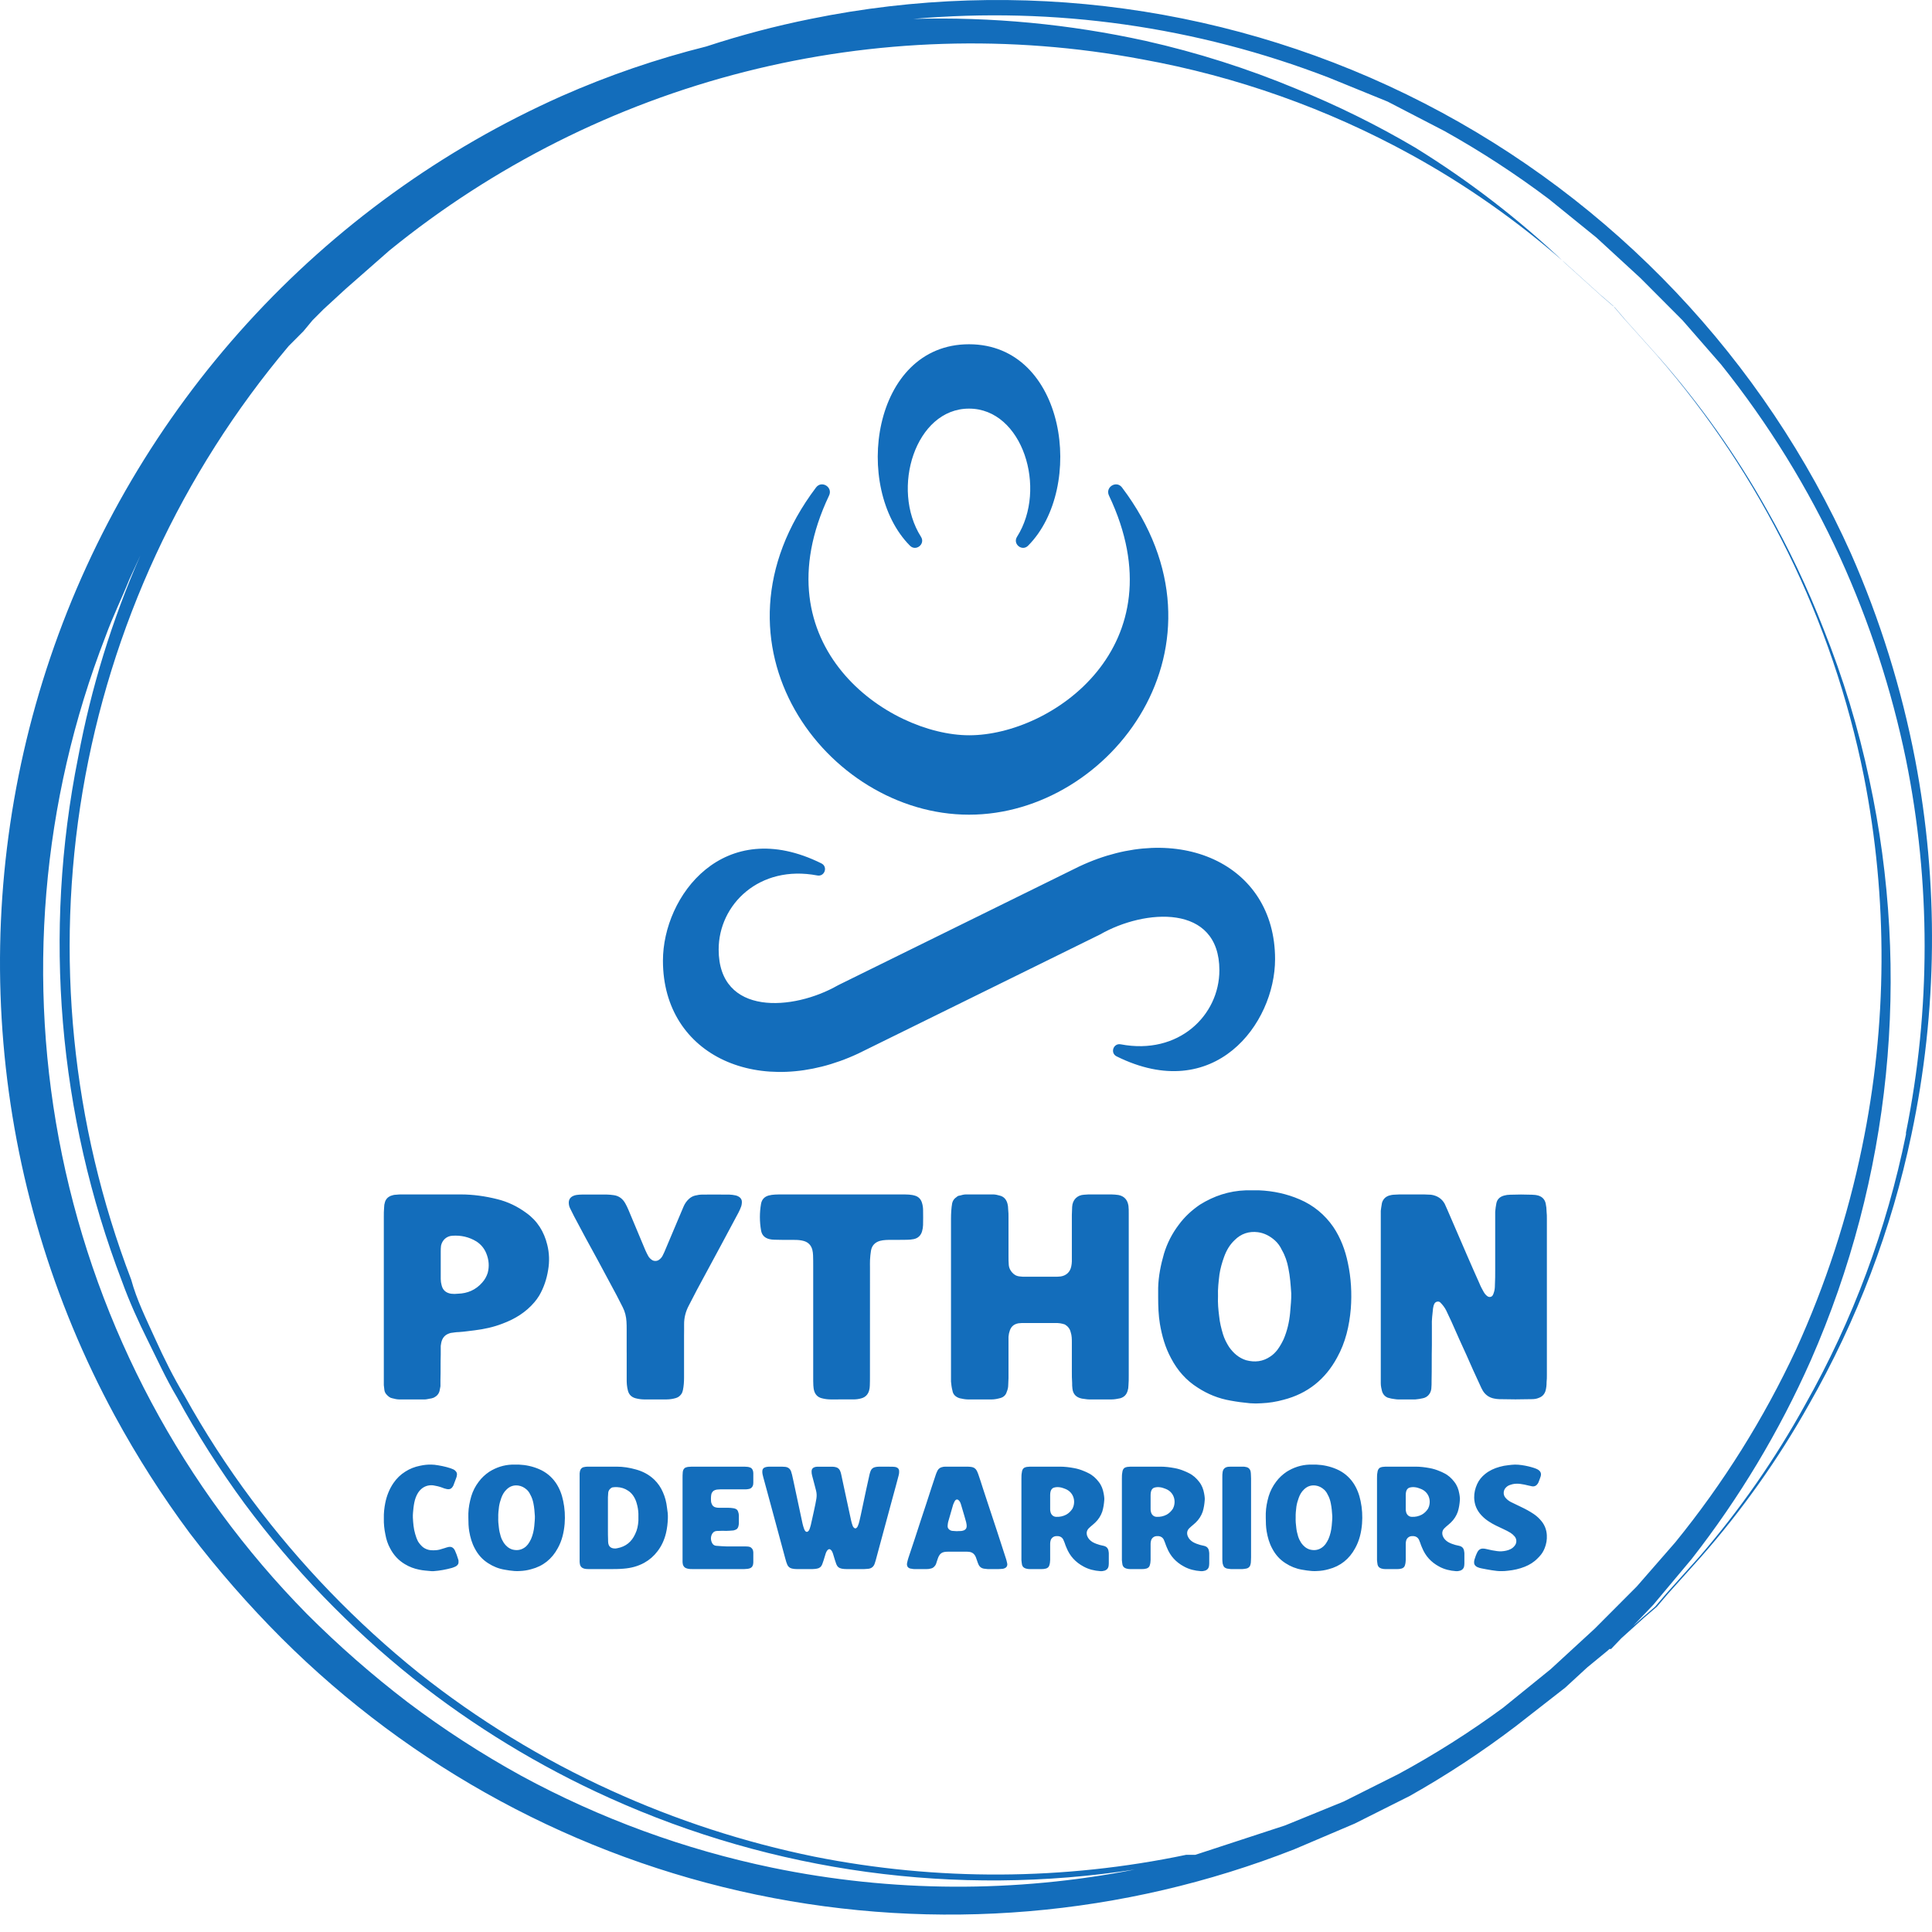<svg width="80" height="80" viewBox="0 0 80 80" fill="none" xmlns="http://www.w3.org/2000/svg">
<g clip-path="url(#clip0_8_17)">
<path d="M79.302 31.45C78.739 28.518 77.849 25.659 76.647 22.927C73.037 14.879 66.806 8.302 58.977 4.277C51.149 0.253 42.188 -0.979 33.569 0.783C32.107 1.077 30.663 1.458 29.246 1.924C27.195 2.437 25.19 3.124 23.255 3.979C18.317 6.178 13.886 9.38 10.242 13.382C6.598 17.384 3.82 22.1 2.081 27.233C0.343 32.366 -0.318 37.804 0.142 43.205C0.601 48.606 2.17 53.854 4.75 58.617C5.67 60.312 6.709 61.94 7.859 63.487C9.026 65.016 10.293 66.465 11.651 67.825C17.043 73.208 23.878 76.901 31.325 78.455C38.772 80.009 46.508 79.356 53.592 76.576L56.094 75.511L58.37 74.369C59.9 73.507 61.369 72.541 62.768 71.477L64.816 69.879L65.726 69.042L66.56 68.357L68.077 66.988L68.608 66.531L69.063 65.998L70.428 64.477C72.137 62.535 73.636 60.417 74.903 58.16C76.893 54.678 78.327 50.903 79.15 46.974C80.23 41.861 80.281 36.583 79.302 31.45ZM66.029 67.444L65.119 68.281L64.209 69.118L62.237 70.716C60.86 71.727 59.416 72.642 57.914 73.456L55.639 74.597L53.212 75.587L49.496 76.804H49.117C44.042 77.867 38.806 77.892 33.721 76.88C30.821 76.288 27.997 75.369 25.303 74.141C22.46 72.849 19.786 71.213 17.339 69.271C14.748 67.187 12.429 64.784 10.438 62.117C9.406 60.737 8.468 59.288 7.632 57.78C7.176 57.019 6.797 56.258 6.418 55.421C6.039 54.584 5.66 53.823 5.432 52.986C2.969 46.547 2.275 39.562 3.422 32.762C4.57 25.961 7.516 19.595 11.954 14.328L12.561 13.719L12.94 13.263L13.396 12.806L14.306 11.969L16.126 10.371C20.439 6.864 25.461 4.339 30.843 2.973C36.226 1.606 41.84 1.43 47.297 2.457C51.201 3.164 54.966 4.5 58.445 6.414C60.696 7.653 62.806 9.133 64.74 10.828L66.257 12.197L66.788 12.654L67.243 13.187L68.608 14.709C72.929 19.669 75.883 25.676 77.178 32.135C78.179 37.212 78.153 42.44 77.102 47.507C76.508 50.391 75.592 53.199 74.372 55.877C73.039 58.738 71.358 61.422 69.367 63.868L67.774 65.694L66.029 67.444ZM31.977 77.337C28.347 76.584 24.846 75.302 21.586 73.532C19.949 72.631 18.378 71.614 16.884 70.488C15.415 69.364 14.021 68.144 12.713 66.835C7.573 61.617 4.05 55.017 2.57 47.833C1.089 40.648 1.715 33.187 4.37 26.352C4.674 25.514 5.053 24.753 5.356 23.992L5.811 23.003C4.635 25.685 3.769 28.494 3.233 31.374C1.778 38.63 2.409 46.152 5.053 53.062C5.356 53.899 5.736 54.736 6.115 55.497C6.494 56.258 6.873 57.095 7.328 57.856C8.163 59.389 9.1 60.864 10.134 62.27C12.141 64.97 14.486 67.4 17.112 69.499C19.604 71.477 22.329 73.138 25.227 74.445C32.044 77.524 39.604 78.555 46.993 77.413C42.032 78.386 36.928 78.36 31.977 77.337ZM78.922 46.974C78.125 50.899 76.718 54.674 74.751 58.16C73.509 60.414 72.035 62.531 70.352 64.477L68.987 65.998L68.532 66.531L68.001 66.988L66.56 68.281H66.712L68.456 66.455L70.049 64.553C72.023 62.027 73.678 59.266 74.979 56.334C78.298 48.776 79.147 40.359 77.406 32.287C76.954 30.156 76.32 28.068 75.51 26.047C74.847 24.343 74.061 22.69 73.159 21.101C71.891 18.844 70.391 16.727 68.684 14.785L67.319 13.263L66.864 12.73L66.333 12.273L64.816 10.904C62.914 9.094 60.83 7.487 58.597 6.11C57.016 5.178 55.368 4.364 53.667 3.674C51.655 2.836 49.574 2.174 47.448 1.696C44.287 0.998 41.052 0.691 37.816 0.783C43.665 0.268 49.554 1.101 55.032 3.218L57.459 4.207L59.81 5.425C61.313 6.264 62.758 7.205 64.133 8.24L66.105 9.838L67.015 10.675L67.925 11.512L69.67 13.263L71.263 15.089C73.226 17.54 74.882 20.223 76.192 23.079C77.412 25.758 78.328 28.566 78.922 31.45C79.952 36.547 79.952 41.8 78.922 46.898V46.974Z" fill="#136DBB"/>
<path d="M40.135 30.446C43.562 30.446 48.875 26.738 45.92 20.519C45.754 20.171 46.228 19.878 46.46 20.185C51.354 26.672 46.012 33.734 40.135 33.734H40.115C34.238 33.734 28.896 26.672 33.79 20.185C34.022 19.878 34.496 20.171 34.33 20.519C31.375 26.738 36.783 30.446 40.135 30.446Z" fill="#136DBB"/>
<path d="M44.705 35.871C48.752 33.973 52.798 35.738 52.798 39.715C52.798 42.396 50.283 45.749 46.237 43.742C45.958 43.604 46.101 43.184 46.408 43.243C48.806 43.7 50.492 42.043 50.492 40.176C50.492 37.404 47.394 37.636 45.552 38.694L35.544 43.622C31.498 45.52 27.451 43.755 27.451 39.779C27.451 37.097 29.966 33.744 34.012 35.751C34.292 35.889 34.148 36.309 33.842 36.251C31.444 35.794 29.758 37.45 29.758 39.317C29.758 42.09 32.856 41.857 34.697 40.799L44.706 35.87L44.705 35.871Z" fill="#136DBB"/>
<path d="M40.125 14.255C36.101 14.255 35.298 20.199 37.679 22.596C37.928 22.846 38.326 22.526 38.136 22.228C36.872 20.235 37.909 16.917 40.125 16.92C42.341 16.917 43.377 20.235 42.113 22.227C41.924 22.526 42.322 22.846 42.571 22.596C44.952 20.199 44.148 14.255 40.125 14.255Z" fill="#136DBB"/>
<path d="M16.533 57.948C16.437 57.948 16.34 57.924 16.243 57.899C16.159 57.887 16.086 57.827 16.026 57.766C15.965 57.705 15.929 57.645 15.917 57.56C15.905 57.487 15.905 57.426 15.893 57.354V56.978V53.691V50.38C15.893 50.259 15.893 50.126 15.905 50.005C15.905 49.92 15.917 49.847 15.941 49.774C15.977 49.653 16.062 49.568 16.171 49.52C16.243 49.495 16.316 49.471 16.4 49.471C16.485 49.459 16.57 49.459 16.654 49.459H19.084C19.591 49.459 20.099 49.532 20.582 49.653C21.029 49.762 21.428 49.956 21.791 50.223C22.25 50.55 22.528 50.999 22.661 51.545C22.746 51.884 22.758 52.236 22.697 52.588C22.637 52.964 22.516 53.327 22.323 53.655C22.262 53.752 22.202 53.837 22.129 53.922C21.779 54.334 21.332 54.613 20.812 54.807C20.437 54.953 20.05 55.037 19.652 55.086C19.434 55.11 19.204 55.147 18.987 55.159C18.878 55.159 18.769 55.183 18.661 55.195C18.624 55.207 18.576 55.219 18.528 55.244C18.431 55.292 18.358 55.365 18.31 55.474C18.274 55.559 18.262 55.644 18.25 55.729V56.08C18.238 56.432 18.25 56.784 18.238 57.135V57.402C18.225 57.463 18.213 57.536 18.201 57.596C18.165 57.73 18.08 57.815 17.959 57.875C17.911 57.887 17.863 57.912 17.814 57.912C17.742 57.924 17.657 57.948 17.585 57.948H16.533ZM18.673 53.57C18.769 53.582 18.866 53.582 18.963 53.57C19.362 53.558 19.7 53.412 19.966 53.109C20.075 52.988 20.147 52.855 20.195 52.709C20.268 52.43 20.244 52.163 20.135 51.896C20.05 51.69 19.918 51.533 19.736 51.411C19.422 51.217 19.084 51.145 18.733 51.169C18.491 51.181 18.31 51.351 18.262 51.581C18.25 51.666 18.25 51.739 18.25 51.824V52.369V52.964C18.25 53.048 18.262 53.133 18.286 53.218C18.334 53.425 18.467 53.534 18.673 53.57ZM27.603 57.947C27.291 57.948 26.98 57.948 26.669 57.947C26.552 57.946 26.436 57.929 26.322 57.9C26.158 57.857 26.047 57.755 26.003 57.591C25.98 57.507 25.965 57.419 25.957 57.332C25.948 57.245 25.95 57.157 25.95 57.069C25.95 56.717 25.95 56.366 25.95 56.014H25.949C25.949 55.692 25.95 55.37 25.949 55.048C25.949 54.94 25.948 54.833 25.941 54.725C25.929 54.519 25.882 54.32 25.788 54.134C25.704 53.969 25.622 53.803 25.535 53.639C25.278 53.157 25.019 52.676 24.76 52.195C24.602 51.904 24.442 51.613 24.283 51.322C24.25 51.262 24.218 51.202 24.186 51.142C24.048 50.884 23.909 50.626 23.773 50.367C23.714 50.255 23.657 50.141 23.603 50.027C23.569 49.956 23.552 49.88 23.552 49.8C23.552 49.669 23.615 49.577 23.731 49.523C23.774 49.503 23.822 49.487 23.87 49.481C23.947 49.47 24.025 49.465 24.102 49.464C24.443 49.462 24.784 49.461 25.124 49.464C25.221 49.465 25.318 49.475 25.415 49.489C25.634 49.519 25.789 49.643 25.894 49.833C25.942 49.918 25.984 50.006 26.022 50.096C26.181 50.474 26.338 50.852 26.497 51.23C26.572 51.41 26.646 51.591 26.723 51.77C26.758 51.85 26.798 51.929 26.84 52.006C26.878 52.075 26.933 52.13 26.999 52.174C27.077 52.226 27.198 52.226 27.276 52.174C27.342 52.13 27.395 52.074 27.433 52.004C27.46 51.953 27.486 51.9 27.509 51.846C27.699 51.397 27.888 50.947 28.078 50.498C28.154 50.318 28.23 50.138 28.306 49.959C28.357 49.84 28.428 49.737 28.523 49.649C28.595 49.581 28.678 49.533 28.774 49.508C28.879 49.481 28.984 49.465 29.092 49.465C29.462 49.464 29.831 49.462 30.201 49.466C30.288 49.467 30.375 49.482 30.461 49.499C30.508 49.508 30.554 49.529 30.595 49.554C30.674 49.603 30.722 49.676 30.72 49.772C30.718 49.83 30.713 49.89 30.695 49.944C30.663 50.036 30.623 50.126 30.578 50.212C30.35 50.643 30.119 51.073 29.888 51.502C29.546 52.138 29.202 52.772 28.86 53.408C28.745 53.623 28.637 53.842 28.523 54.058C28.392 54.304 28.324 54.565 28.327 54.845C28.33 55.001 28.325 55.157 28.325 55.313C28.324 55.889 28.324 56.465 28.325 57.042C28.325 57.218 28.314 57.393 28.277 57.566C28.264 57.623 28.245 57.678 28.211 57.727C28.152 57.81 28.075 57.866 27.977 57.893C27.855 57.928 27.73 57.946 27.603 57.947ZM34.392 57.947C34.265 57.946 34.139 57.929 34.016 57.895C33.863 57.853 33.763 57.751 33.716 57.602C33.693 57.529 33.684 57.45 33.679 57.372C33.672 57.245 33.673 57.118 33.673 56.991C33.673 55.467 33.673 53.943 33.673 52.419C33.673 52.272 33.673 52.125 33.667 51.979C33.663 51.901 33.656 51.822 33.636 51.748C33.587 51.565 33.471 51.441 33.286 51.387C33.173 51.355 33.057 51.343 32.94 51.342C32.755 51.341 32.57 51.341 32.385 51.34C32.278 51.339 32.171 51.339 32.064 51.334C31.996 51.331 31.927 51.326 31.861 51.31C31.674 51.265 31.549 51.151 31.515 50.956C31.45 50.587 31.449 50.217 31.513 49.848C31.545 49.666 31.656 49.551 31.83 49.503C31.914 49.48 32.002 49.47 32.089 49.465C32.206 49.457 32.323 49.459 32.44 49.459C33.248 49.459 34.056 49.459 34.864 49.459C35.672 49.459 36.481 49.459 37.289 49.459C37.406 49.459 37.523 49.457 37.639 49.466C37.726 49.473 37.814 49.486 37.897 49.513C38.035 49.556 38.128 49.654 38.173 49.793C38.207 49.896 38.222 50.002 38.223 50.11C38.225 50.315 38.228 50.521 38.222 50.726C38.219 50.812 38.206 50.901 38.181 50.985C38.131 51.158 38.014 51.271 37.838 51.309C37.743 51.329 37.645 51.335 37.548 51.337C37.343 51.342 37.139 51.339 36.934 51.34C36.847 51.341 36.759 51.339 36.672 51.346C36.594 51.352 36.516 51.36 36.441 51.381C36.236 51.438 36.103 51.572 36.066 51.785C36.044 51.909 36.034 52.036 36.026 52.163C36.02 52.27 36.024 52.378 36.024 52.485C36.024 53.98 36.024 55.475 36.023 56.97C36.023 57.107 36.023 57.244 36.017 57.38C36.014 57.448 36.007 57.518 35.987 57.582C35.94 57.743 35.836 57.853 35.673 57.9C35.569 57.93 35.463 57.946 35.355 57.946C35.034 57.948 34.713 57.949 34.392 57.947ZM40.092 57.948C39.971 57.948 39.862 57.924 39.741 57.899C39.584 57.851 39.463 57.754 39.439 57.584C39.403 57.451 39.391 57.329 39.379 57.208V56.941V50.465C39.379 50.247 39.391 50.029 39.427 49.823C39.451 49.714 39.512 49.629 39.608 49.568C39.645 49.532 39.693 49.507 39.741 49.507C39.826 49.483 39.911 49.459 39.995 49.459H41.131C41.216 49.459 41.313 49.483 41.397 49.507C41.554 49.544 41.663 49.653 41.712 49.823C41.736 49.908 41.748 50.005 41.748 50.102C41.76 50.199 41.76 50.296 41.76 50.393V52.006C41.76 52.139 41.76 52.26 41.772 52.394C41.784 52.503 41.832 52.6 41.905 52.685C41.989 52.782 42.086 52.842 42.231 52.855C42.304 52.867 42.376 52.867 42.461 52.867H43.657C43.742 52.867 43.827 52.867 43.923 52.855C44.153 52.818 44.31 52.673 44.358 52.442C44.37 52.369 44.383 52.309 44.383 52.236V51.884V50.308C44.383 50.199 44.395 50.09 44.395 49.98C44.407 49.677 44.612 49.483 44.89 49.471C44.951 49.471 45.011 49.459 45.072 49.459H46.026C46.123 49.459 46.22 49.471 46.316 49.483C46.558 49.532 46.691 49.689 46.727 49.932C46.739 50.029 46.739 50.138 46.739 50.247V51.63V53.679V56.966C46.739 57.099 46.739 57.232 46.727 57.366C46.727 57.451 46.715 57.523 46.691 57.596C46.643 57.754 46.546 57.851 46.389 57.899C46.268 57.924 46.147 57.948 46.014 57.948H45.108C45.011 57.948 44.902 57.924 44.794 57.912C44.564 57.863 44.431 57.73 44.407 57.499C44.395 57.414 44.395 57.342 44.395 57.257C44.383 57.111 44.383 56.953 44.383 56.796V55.595C44.383 55.45 44.383 55.304 44.334 55.159C44.298 55.013 44.213 54.916 44.093 54.843C44.032 54.819 43.96 54.807 43.899 54.795C43.827 54.783 43.754 54.783 43.694 54.783H42.437C42.352 54.783 42.255 54.783 42.171 54.795C41.965 54.831 41.844 54.953 41.796 55.159C41.772 55.219 41.772 55.292 41.76 55.353V55.68V57.063C41.76 57.16 41.748 57.257 41.748 57.354C41.748 57.451 41.724 57.548 41.687 57.633C41.651 57.766 41.554 57.851 41.434 57.887C41.301 57.924 41.18 57.948 41.059 57.948H40.092ZM51.764 58.106C51.486 58.081 51.22 58.045 50.954 57.996C50.459 57.911 50.012 57.73 49.601 57.463C49.117 57.16 48.755 56.747 48.489 56.238C48.247 55.789 48.114 55.316 48.029 54.819C47.969 54.455 47.957 54.079 47.957 53.703V53.327C47.969 52.842 48.066 52.369 48.199 51.909C48.332 51.472 48.537 51.072 48.815 50.708C49.057 50.38 49.347 50.114 49.685 49.883C50.265 49.52 50.894 49.313 51.583 49.289H52.139C52.719 49.313 53.287 49.435 53.819 49.665C54.387 49.908 54.858 50.296 55.209 50.805C55.511 51.254 55.704 51.763 55.813 52.297C55.946 52.915 55.982 53.558 55.934 54.188C55.873 54.904 55.716 55.583 55.366 56.214C54.882 57.111 54.145 57.705 53.154 57.96C52.852 58.045 52.538 58.093 52.236 58.106C52.078 58.118 51.921 58.118 51.764 58.106ZM51.595 56.323C51.958 56.42 52.296 56.383 52.61 56.165C52.719 56.093 52.816 55.995 52.9 55.886C52.997 55.753 53.081 55.607 53.154 55.45C53.299 55.11 53.384 54.746 53.42 54.37L53.456 53.934C53.468 53.812 53.468 53.679 53.468 53.558C53.444 53.206 53.42 52.855 53.347 52.503C53.299 52.248 53.215 51.993 53.081 51.763C53.009 51.605 52.912 51.472 52.791 51.363C52.586 51.181 52.356 51.06 52.09 51.023C51.716 50.975 51.389 51.084 51.123 51.351C50.918 51.545 50.785 51.775 50.688 52.042C50.604 52.272 50.531 52.527 50.495 52.77C50.459 53.073 50.422 53.376 50.435 53.667C50.422 53.958 50.447 54.225 50.483 54.504C50.507 54.758 50.568 55.001 50.64 55.244C50.7 55.438 50.785 55.607 50.894 55.777C51.075 56.032 51.293 56.226 51.595 56.323ZM57.901 57.948C57.804 57.948 57.707 57.924 57.611 57.912L57.466 57.875C57.345 57.827 57.26 57.73 57.224 57.596C57.2 57.499 57.175 57.39 57.175 57.281V56.953V53.703V50.453V50.138C57.175 50.138 57.2 49.92 57.224 49.81C57.272 49.641 57.393 49.532 57.562 49.495C57.611 49.483 57.659 49.471 57.707 49.471C57.792 49.471 57.864 49.459 57.949 49.459H58.964C59.061 49.459 59.158 49.471 59.254 49.471C59.508 49.507 59.702 49.629 59.822 49.847C59.859 49.932 59.895 50.005 59.931 50.09C60.209 50.72 60.475 51.363 60.753 51.993C60.922 52.382 61.092 52.77 61.261 53.145C61.309 53.267 61.37 53.376 61.43 53.485C61.478 53.57 61.527 53.631 61.599 53.679C61.672 53.728 61.768 53.703 61.805 53.643C61.829 53.606 61.841 53.57 61.853 53.534C61.889 53.437 61.901 53.327 61.901 53.218C61.913 53 61.913 52.782 61.913 52.576V50.465V50.174C61.925 50.053 61.938 49.932 61.962 49.823C61.998 49.653 62.107 49.556 62.276 49.507C62.361 49.483 62.445 49.471 62.53 49.471C62.832 49.459 63.134 49.459 63.436 49.471C63.521 49.471 63.618 49.483 63.702 49.507C63.859 49.556 63.968 49.665 64.004 49.835C64.028 49.944 64.041 50.065 64.041 50.174C64.053 50.271 64.053 50.368 64.053 50.477V56.917C64.053 57.026 64.053 57.135 64.041 57.232C64.041 57.366 64.028 57.487 63.992 57.608C63.944 57.742 63.859 57.827 63.738 57.875C63.63 57.924 63.533 57.936 63.424 57.936C62.977 57.948 62.53 57.948 62.083 57.936C62.01 57.936 61.95 57.924 61.877 57.912C61.672 57.875 61.514 57.766 61.406 57.596C61.357 57.511 61.321 57.439 61.285 57.354C61.188 57.148 61.092 56.929 60.995 56.723C60.813 56.311 60.632 55.898 60.439 55.486C60.33 55.231 60.209 54.977 60.1 54.722C60.028 54.564 59.955 54.419 59.883 54.261C59.822 54.14 59.738 54.031 59.641 53.934C59.581 53.873 59.472 53.885 59.411 53.958C59.363 54.031 59.351 54.104 59.339 54.176C59.315 54.419 59.279 54.661 59.291 54.904V55.704C59.279 56.19 59.291 56.675 59.279 57.16C59.279 57.281 59.279 57.402 59.267 57.511C59.242 57.705 59.109 57.863 58.916 57.899C58.819 57.924 58.711 57.936 58.602 57.948H57.901Z" fill="#136DBB"/>
<path d="M17.869 65.058C17.7 65.04 17.53 65.034 17.361 64.997C17.15 64.955 16.951 64.882 16.763 64.767C16.498 64.609 16.298 64.391 16.153 64.112C16.057 63.937 15.996 63.749 15.96 63.549C15.912 63.325 15.888 63.094 15.894 62.876C15.888 62.652 15.912 62.44 15.954 62.228C16.015 61.931 16.123 61.658 16.292 61.41C16.425 61.216 16.588 61.058 16.782 60.937C16.969 60.816 17.174 60.737 17.392 60.694C17.555 60.658 17.718 60.64 17.881 60.646C17.917 60.652 17.953 60.652 17.983 60.652C18.213 60.682 18.436 60.725 18.654 60.797C18.69 60.81 18.726 60.828 18.763 60.84C18.799 60.852 18.829 60.876 18.859 60.907C18.907 60.955 18.932 61.01 18.92 61.076C18.914 61.119 18.907 61.167 18.889 61.204C18.853 61.307 18.811 61.404 18.775 61.507C18.769 61.513 18.769 61.525 18.763 61.531C18.696 61.652 18.618 61.682 18.497 61.658C18.43 61.646 18.364 61.622 18.304 61.597C18.189 61.555 18.068 61.525 17.947 61.507C17.869 61.494 17.784 61.501 17.706 61.519C17.537 61.561 17.41 61.664 17.313 61.81C17.235 61.931 17.186 62.07 17.156 62.216C17.138 62.288 17.132 62.367 17.12 62.446C17.108 62.579 17.09 62.706 17.096 62.84C17.108 63.07 17.126 63.3 17.192 63.519C17.222 63.628 17.259 63.731 17.313 63.834C17.367 63.919 17.434 63.997 17.512 64.064C17.609 64.137 17.718 64.179 17.838 64.191C17.959 64.197 18.08 64.197 18.201 64.167C18.273 64.143 18.346 64.125 18.424 64.1C18.467 64.088 18.503 64.07 18.545 64.064C18.575 64.052 18.605 64.052 18.636 64.052C18.684 64.052 18.726 64.07 18.769 64.106C18.793 64.131 18.817 64.161 18.835 64.197C18.889 64.312 18.932 64.434 18.968 64.555C18.986 64.597 18.992 64.646 18.986 64.694C18.986 64.743 18.968 64.779 18.932 64.815C18.907 64.84 18.883 64.858 18.853 64.87C18.805 64.888 18.763 64.912 18.714 64.924C18.467 64.991 18.213 65.04 17.953 65.058H17.869ZM21.297 65.052C21.158 65.04 21.025 65.022 20.892 64.997C20.644 64.955 20.421 64.864 20.216 64.731C19.974 64.579 19.793 64.373 19.66 64.118C19.539 63.894 19.473 63.658 19.43 63.41C19.4 63.228 19.394 63.04 19.394 62.852V62.664C19.4 62.422 19.449 62.185 19.515 61.955C19.581 61.737 19.684 61.537 19.823 61.355C19.944 61.191 20.089 61.058 20.258 60.943C20.548 60.761 20.862 60.658 21.206 60.646H21.484C21.774 60.658 22.058 60.719 22.323 60.834C22.607 60.955 22.843 61.149 23.018 61.404C23.169 61.628 23.266 61.882 23.32 62.149C23.387 62.458 23.405 62.779 23.381 63.094C23.35 63.452 23.272 63.791 23.097 64.106C22.855 64.555 22.487 64.852 21.991 64.979C21.84 65.022 21.683 65.046 21.532 65.052C21.454 65.058 21.375 65.058 21.297 65.052ZM21.212 64.161C21.393 64.209 21.562 64.191 21.72 64.082C21.774 64.046 21.822 63.997 21.864 63.943C21.913 63.876 21.955 63.803 21.991 63.725C22.064 63.555 22.106 63.373 22.124 63.185L22.142 62.967C22.148 62.907 22.148 62.84 22.148 62.779C22.136 62.603 22.124 62.428 22.088 62.252C22.064 62.125 22.021 61.997 21.955 61.882C21.919 61.803 21.87 61.737 21.81 61.682C21.707 61.591 21.593 61.531 21.46 61.513C21.273 61.488 21.11 61.543 20.977 61.676C20.874 61.773 20.808 61.888 20.759 62.022C20.717 62.137 20.681 62.264 20.663 62.385C20.644 62.537 20.626 62.688 20.632 62.834C20.626 62.979 20.638 63.112 20.657 63.252C20.669 63.379 20.699 63.5 20.735 63.622C20.765 63.718 20.808 63.803 20.862 63.888C20.953 64.016 21.061 64.112 21.212 64.161ZM24.424 64.973C24.345 64.973 24.273 64.973 24.194 64.955C24.152 64.943 24.11 64.924 24.079 64.894C24.043 64.858 24.019 64.815 24.013 64.767C24.007 64.731 24.001 64.7 24.001 64.664V64.488V62.846V61.21V61.016C24.007 60.979 24.007 60.937 24.019 60.901C24.037 60.834 24.085 60.779 24.152 60.755C24.182 60.749 24.218 60.743 24.248 60.737C24.297 60.731 24.339 60.731 24.381 60.731H25.535C25.807 60.731 26.067 60.773 26.326 60.846C26.616 60.925 26.87 61.058 27.087 61.264C27.244 61.416 27.365 61.591 27.45 61.791C27.54 61.991 27.595 62.209 27.619 62.428C27.643 62.573 27.661 62.719 27.655 62.864C27.649 63.076 27.625 63.282 27.576 63.488C27.51 63.761 27.395 64.016 27.226 64.234C27.075 64.434 26.894 64.591 26.677 64.712C26.411 64.858 26.127 64.931 25.825 64.955C25.626 64.973 25.426 64.973 25.227 64.973H24.424ZM25.426 64.118C25.475 64.125 25.523 64.118 25.571 64.106C25.916 64.04 26.157 63.84 26.302 63.519C26.387 63.349 26.423 63.161 26.435 62.967V62.676C26.429 62.531 26.405 62.385 26.363 62.246C26.332 62.131 26.284 62.028 26.218 61.931C26.157 61.846 26.091 61.779 26.006 61.725C25.873 61.634 25.716 61.585 25.553 61.579C25.505 61.573 25.451 61.579 25.396 61.585C25.348 61.585 25.305 61.61 25.269 61.646C25.221 61.688 25.191 61.749 25.185 61.81C25.179 61.876 25.179 61.937 25.173 62.004V62.852V63.361C25.173 63.488 25.173 63.615 25.179 63.743C25.179 63.791 25.179 63.84 25.185 63.888C25.203 64.028 25.287 64.106 25.426 64.118ZM28.71 64.973C28.62 64.973 28.535 64.973 28.451 64.949C28.402 64.937 28.366 64.918 28.336 64.888C28.306 64.852 28.282 64.815 28.275 64.773C28.269 64.737 28.263 64.706 28.263 64.67V64.494V62.852V61.185C28.263 61.125 28.263 61.058 28.269 60.998C28.269 60.955 28.275 60.919 28.288 60.882C28.312 60.822 28.348 60.779 28.408 60.761C28.457 60.743 28.505 60.737 28.553 60.737C28.608 60.731 28.662 60.731 28.71 60.731H30.758C30.806 60.731 30.86 60.731 30.915 60.737C30.957 60.737 30.993 60.743 31.03 60.755C31.114 60.773 31.162 60.834 31.181 60.913C31.187 60.943 31.193 60.973 31.193 61.004V61.398C31.193 61.422 31.187 61.446 31.187 61.47C31.169 61.573 31.096 61.646 30.993 61.658C30.957 61.664 30.921 61.67 30.891 61.67H30.715H29.912C29.858 61.67 29.803 61.67 29.749 61.676C29.701 61.676 29.652 61.682 29.61 61.7C29.538 61.725 29.495 61.773 29.465 61.84C29.465 61.852 29.459 61.864 29.453 61.882C29.435 61.985 29.435 62.094 29.447 62.203L29.465 62.258C29.495 62.349 29.556 62.404 29.652 62.422C29.701 62.434 29.749 62.434 29.797 62.434H30.148C30.22 62.434 30.293 62.44 30.365 62.452C30.389 62.458 30.413 62.458 30.438 62.47C30.498 62.488 30.546 62.531 30.564 62.597C30.583 62.646 30.595 62.7 30.595 62.755V63.076C30.595 63.125 30.583 63.173 30.57 63.222C30.546 63.294 30.498 63.337 30.426 63.355C30.407 63.367 30.383 63.367 30.359 63.373C30.262 63.379 30.166 63.391 30.063 63.391C29.973 63.385 29.882 63.385 29.791 63.391C29.743 63.391 29.701 63.391 29.659 63.397C29.562 63.41 29.502 63.47 29.465 63.561C29.429 63.652 29.429 63.749 29.465 63.846C29.502 63.943 29.562 64.003 29.671 64.009C29.809 64.022 29.948 64.028 30.087 64.034H30.788C30.854 64.034 30.915 64.034 30.981 64.04C31.017 64.046 31.054 64.052 31.09 64.076C31.144 64.118 31.181 64.167 31.187 64.234C31.193 64.258 31.193 64.282 31.193 64.306V64.688C31.193 64.719 31.187 64.755 31.181 64.791C31.162 64.87 31.114 64.918 31.042 64.943C30.987 64.961 30.939 64.967 30.885 64.967C30.842 64.973 30.794 64.973 30.752 64.973H28.71ZM35.409 64.973C35.287 64.973 35.166 64.973 35.044 64.972C34.981 64.972 34.918 64.967 34.855 64.955C34.745 64.935 34.67 64.873 34.63 64.769C34.609 64.715 34.592 64.659 34.574 64.603C34.547 64.514 34.522 64.425 34.493 64.337C34.481 64.3 34.467 64.263 34.447 64.23C34.378 64.12 34.304 64.121 34.236 64.228C34.215 64.26 34.2 64.298 34.188 64.335C34.158 64.427 34.131 64.521 34.102 64.614C34.084 64.67 34.066 64.726 34.044 64.78C34.005 64.878 33.931 64.937 33.827 64.954C33.769 64.963 33.711 64.971 33.653 64.972C33.429 64.974 33.205 64.972 32.981 64.972C32.918 64.972 32.855 64.965 32.793 64.95C32.701 64.929 32.637 64.875 32.599 64.789C32.583 64.753 32.57 64.716 32.558 64.679C32.542 64.628 32.528 64.576 32.514 64.525C32.374 64.006 32.234 63.488 32.094 62.97C31.984 62.56 31.872 62.15 31.761 61.74C31.71 61.552 31.658 61.364 31.607 61.175C31.596 61.133 31.586 61.09 31.576 61.047C31.566 60.999 31.563 60.951 31.567 60.902C31.573 60.831 31.611 60.784 31.676 60.76C31.708 60.748 31.742 60.742 31.776 60.737C31.809 60.732 31.843 60.732 31.877 60.732C32.048 60.731 32.218 60.731 32.388 60.732C32.432 60.732 32.476 60.735 32.519 60.74C32.636 60.755 32.717 60.818 32.757 60.929C32.773 60.975 32.786 61.022 32.798 61.07C32.818 61.155 32.836 61.241 32.855 61.327C32.98 61.914 33.106 62.501 33.231 63.088C33.249 63.169 33.273 63.249 33.303 63.326C33.316 63.358 33.332 63.387 33.358 63.411C33.383 63.435 33.425 63.438 33.452 63.417C33.483 63.393 33.507 63.362 33.52 63.324C33.539 63.264 33.561 63.204 33.575 63.143C33.617 62.962 33.656 62.781 33.696 62.599C33.719 62.495 33.741 62.39 33.763 62.284C33.778 62.208 33.793 62.131 33.805 62.054C33.822 61.947 33.819 61.84 33.794 61.734C33.773 61.649 33.75 61.564 33.728 61.479C33.694 61.352 33.66 61.224 33.627 61.097C33.61 61.035 33.603 60.972 33.606 60.908C33.611 60.831 33.653 60.782 33.722 60.755C33.74 60.748 33.759 60.743 33.778 60.74C33.797 60.737 33.817 60.734 33.836 60.734C34.05 60.733 34.264 60.733 34.478 60.734C34.527 60.734 34.575 60.743 34.622 60.756C34.697 60.778 34.749 60.826 34.783 60.895C34.808 60.948 34.823 61.005 34.835 61.062C34.872 61.234 34.908 61.406 34.945 61.578C35.044 62.036 35.143 62.494 35.241 62.952C35.257 63.029 35.279 63.103 35.306 63.177C35.322 63.219 35.347 63.254 35.386 63.278C35.405 63.29 35.437 63.289 35.455 63.276C35.484 63.256 35.503 63.229 35.518 63.197C35.55 63.126 35.571 63.051 35.589 62.974C35.609 62.889 35.629 62.803 35.647 62.717C35.72 62.374 35.793 62.03 35.866 61.686C35.911 61.476 35.957 61.267 36.005 61.057C36.017 61.005 36.032 60.953 36.053 60.904C36.087 60.822 36.148 60.771 36.236 60.751C36.288 60.739 36.341 60.732 36.395 60.732C36.58 60.732 36.764 60.732 36.949 60.733C36.983 60.733 37.017 60.736 37.051 60.741C37.075 60.744 37.099 60.75 37.121 60.759C37.185 60.784 37.225 60.83 37.231 60.901C37.236 60.965 37.229 61.028 37.212 61.09C37.172 61.24 37.132 61.391 37.092 61.542C37.046 61.712 36.999 61.881 36.953 62.051C36.87 62.357 36.788 62.663 36.705 62.969C36.603 63.346 36.501 63.723 36.399 64.1C36.353 64.269 36.309 64.439 36.262 64.609C36.25 64.656 36.234 64.702 36.218 64.748C36.173 64.877 36.083 64.947 35.948 64.961C35.895 64.967 35.842 64.971 35.788 64.972C35.662 64.974 35.535 64.973 35.409 64.973ZM37.875 64.973C37.827 64.973 37.779 64.967 37.73 64.955C37.706 64.955 37.682 64.949 37.658 64.937C37.597 64.912 37.561 64.864 37.555 64.791C37.555 64.761 37.555 64.725 37.567 64.688C37.579 64.628 37.597 64.567 37.616 64.506C37.791 63.991 37.96 63.47 38.129 62.949C38.28 62.5 38.425 62.052 38.57 61.603C38.63 61.428 38.685 61.252 38.745 61.076C38.763 61.022 38.781 60.973 38.806 60.925C38.854 60.81 38.944 60.755 39.065 60.737C39.108 60.731 39.15 60.731 39.198 60.731H39.488H40.056C40.11 60.731 40.164 60.737 40.219 60.743C40.322 60.755 40.4 60.81 40.448 60.901C40.472 60.955 40.497 61.004 40.515 61.064C40.581 61.246 40.636 61.434 40.696 61.616C40.762 61.81 40.823 61.997 40.883 62.185C41.016 62.597 41.155 63.003 41.288 63.41C41.409 63.779 41.529 64.155 41.65 64.525C41.668 64.573 41.68 64.628 41.693 64.682C41.705 64.712 41.705 64.749 41.711 64.779C41.711 64.852 41.668 64.912 41.602 64.937C41.548 64.961 41.499 64.967 41.445 64.967C41.379 64.973 41.318 64.973 41.252 64.973H41.137H40.901C40.853 64.967 40.799 64.961 40.744 64.955C40.63 64.937 40.551 64.87 40.509 64.761C40.491 64.719 40.472 64.67 40.46 64.628C40.442 64.573 40.424 64.525 40.406 64.476C40.352 64.349 40.261 64.27 40.122 64.258C40.074 64.252 40.032 64.252 39.989 64.252H39.289C39.222 64.252 39.162 64.252 39.102 64.264C38.999 64.282 38.932 64.337 38.884 64.421C38.848 64.482 38.83 64.549 38.806 64.615C38.793 64.664 38.775 64.719 38.757 64.767C38.739 64.803 38.721 64.834 38.691 64.864C38.654 64.906 38.606 64.937 38.546 64.949C38.485 64.967 38.419 64.973 38.359 64.973H37.875ZM39.615 63.403C39.681 63.397 39.736 63.397 39.79 63.397C39.832 63.391 39.874 63.385 39.917 63.367C39.977 63.337 40.02 63.294 40.026 63.222C40.032 63.161 40.02 63.094 40.007 63.034L39.935 62.779C39.893 62.634 39.85 62.494 39.808 62.349C39.796 62.3 39.778 62.252 39.76 62.209C39.748 62.185 39.73 62.161 39.712 62.137C39.657 62.076 39.597 62.076 39.548 62.137C39.53 62.167 39.512 62.197 39.5 62.228C39.476 62.276 39.458 62.325 39.446 62.379C39.385 62.591 39.325 62.797 39.264 63.01C39.258 63.046 39.246 63.076 39.246 63.112C39.24 63.143 39.24 63.179 39.24 63.209C39.24 63.258 39.264 63.294 39.295 63.325C39.337 63.367 39.385 63.385 39.44 63.391C39.5 63.397 39.566 63.397 39.615 63.403ZM45.562 65.058C45.315 65.04 45.079 64.985 44.862 64.864C44.536 64.688 44.3 64.434 44.161 64.088C44.131 64.022 44.107 63.955 44.083 63.882C44.065 63.84 44.046 63.791 44.028 63.749C43.986 63.67 43.92 63.622 43.829 63.609C43.793 63.609 43.75 63.603 43.714 63.609C43.605 63.622 43.515 63.706 43.497 63.816C43.491 63.846 43.485 63.882 43.485 63.919V64.094V64.591C43.479 64.658 43.479 64.719 43.461 64.779C43.455 64.803 43.448 64.828 43.436 64.852C43.412 64.9 43.37 64.931 43.316 64.949C43.255 64.967 43.195 64.973 43.128 64.973H42.645C42.591 64.973 42.53 64.967 42.476 64.949C42.392 64.924 42.337 64.87 42.319 64.791C42.307 64.725 42.301 64.664 42.295 64.603V64.44V62.84V61.228C42.295 61.143 42.295 61.052 42.313 60.967C42.319 60.937 42.319 60.907 42.331 60.882C42.355 60.816 42.398 60.773 42.464 60.755C42.5 60.743 42.542 60.737 42.579 60.737C42.621 60.731 42.657 60.731 42.7 60.731H43.895C44.089 60.731 44.282 60.755 44.475 60.791C44.614 60.816 44.753 60.858 44.88 60.913C44.946 60.937 45.007 60.967 45.067 60.998C45.242 61.082 45.381 61.21 45.496 61.361C45.611 61.507 45.671 61.67 45.701 61.846C45.713 61.901 45.719 61.961 45.725 62.016C45.725 62.052 45.731 62.088 45.725 62.119C45.713 62.282 45.689 62.44 45.641 62.597C45.581 62.767 45.484 62.919 45.351 63.046C45.291 63.106 45.224 63.155 45.164 63.209C45.14 63.234 45.109 63.258 45.085 63.282C44.995 63.373 44.977 63.482 45.019 63.603C45.061 63.712 45.14 63.791 45.236 63.852C45.333 63.906 45.429 63.943 45.538 63.973C45.587 63.985 45.641 63.997 45.695 64.009C45.834 64.04 45.895 64.125 45.907 64.264C45.913 64.288 45.913 64.312 45.913 64.337V64.737C45.913 64.779 45.907 64.822 45.901 64.864C45.883 64.949 45.828 65.003 45.75 65.034C45.689 65.052 45.623 65.064 45.562 65.058ZM43.738 62.809C43.883 62.816 44.022 62.785 44.149 62.719C44.258 62.658 44.342 62.573 44.409 62.47C44.421 62.44 44.433 62.416 44.445 62.385C44.542 62.088 44.415 61.779 44.125 61.658C44.071 61.634 44.01 61.616 43.95 61.597C43.865 61.579 43.787 61.573 43.702 61.585C43.599 61.597 43.533 61.652 43.503 61.755C43.491 61.797 43.485 61.846 43.485 61.901V62.191V62.482C43.485 62.525 43.485 62.561 43.497 62.597C43.515 62.7 43.599 62.809 43.738 62.809ZM49.722 65.058C49.474 65.04 49.239 64.985 49.022 64.864C48.695 64.688 48.46 64.434 48.321 64.088C48.291 64.022 48.267 63.955 48.242 63.882C48.224 63.84 48.206 63.791 48.188 63.749C48.146 63.67 48.079 63.622 47.989 63.609C47.953 63.609 47.91 63.603 47.874 63.609C47.765 63.622 47.675 63.706 47.657 63.816C47.651 63.846 47.644 63.882 47.644 63.919V64.094V64.591C47.638 64.658 47.638 64.719 47.62 64.779C47.614 64.803 47.608 64.828 47.596 64.852C47.572 64.9 47.53 64.931 47.475 64.949C47.415 64.967 47.355 64.973 47.288 64.973H46.805C46.751 64.973 46.69 64.967 46.636 64.949C46.551 64.924 46.497 64.87 46.479 64.791C46.467 64.725 46.461 64.664 46.455 64.603V64.44V62.84V61.228C46.455 61.143 46.455 61.052 46.473 60.967C46.479 60.937 46.479 60.907 46.491 60.882C46.515 60.816 46.557 60.773 46.624 60.755C46.66 60.743 46.702 60.737 46.739 60.737C46.781 60.731 46.817 60.731 46.859 60.731H48.055C48.248 60.731 48.442 60.755 48.635 60.791C48.774 60.816 48.913 60.858 49.04 60.913C49.106 60.937 49.166 60.967 49.227 60.998C49.402 61.082 49.541 61.21 49.656 61.361C49.77 61.507 49.831 61.67 49.861 61.846C49.873 61.901 49.879 61.961 49.885 62.016C49.885 62.052 49.891 62.088 49.885 62.119C49.873 62.282 49.849 62.44 49.801 62.597C49.74 62.767 49.644 62.919 49.511 63.046C49.45 63.106 49.384 63.155 49.324 63.209C49.299 63.234 49.269 63.258 49.245 63.282C49.154 63.373 49.136 63.482 49.179 63.603C49.221 63.712 49.299 63.791 49.396 63.852C49.493 63.906 49.589 63.943 49.698 63.973C49.746 63.985 49.801 63.997 49.855 64.009C49.994 64.04 50.054 64.125 50.066 64.264C50.072 64.288 50.072 64.312 50.072 64.337V64.737C50.072 64.779 50.066 64.822 50.06 64.864C50.042 64.949 49.988 65.003 49.909 65.034C49.849 65.052 49.782 65.064 49.722 65.058ZM47.898 62.809C48.043 62.816 48.182 62.785 48.309 62.719C48.417 62.658 48.502 62.573 48.569 62.47C48.581 62.44 48.593 62.416 48.605 62.385C48.701 62.088 48.575 61.779 48.285 61.658C48.23 61.634 48.17 61.616 48.109 61.597C48.025 61.579 47.946 61.573 47.862 61.585C47.759 61.597 47.693 61.652 47.663 61.755C47.651 61.797 47.644 61.846 47.644 61.901V62.191V62.482C47.644 62.525 47.644 62.561 47.657 62.597C47.675 62.7 47.759 62.809 47.898 62.809ZM50.983 64.973C50.934 64.973 50.886 64.961 50.838 64.955C50.814 64.955 50.789 64.949 50.771 64.937C50.711 64.918 50.669 64.876 50.651 64.815C50.633 64.773 50.62 64.725 50.62 64.676C50.614 64.628 50.614 64.579 50.614 64.531V61.161C50.614 61.094 50.614 61.022 50.626 60.955C50.645 60.828 50.723 60.755 50.85 60.737C50.886 60.737 50.928 60.731 50.965 60.731H51.46C51.49 60.731 51.52 60.731 51.55 60.737C51.575 60.743 51.605 60.749 51.635 60.755C51.708 60.779 51.756 60.834 51.78 60.907C51.792 60.961 51.798 61.016 51.798 61.07C51.798 61.119 51.804 61.173 51.804 61.228V62.852V64.482C51.804 64.537 51.798 64.585 51.798 64.64C51.798 64.694 51.792 64.749 51.774 64.803C51.756 64.864 51.714 64.912 51.653 64.937C51.629 64.943 51.605 64.955 51.581 64.955C51.532 64.961 51.484 64.973 51.436 64.973H50.983ZM54.315 65.052C54.176 65.04 54.043 65.022 53.91 64.997C53.663 64.955 53.439 64.864 53.234 64.731C52.992 64.579 52.811 64.373 52.678 64.118C52.557 63.894 52.491 63.658 52.449 63.41C52.419 63.228 52.413 63.04 52.413 62.852V62.664C52.419 62.422 52.467 62.185 52.533 61.955C52.6 61.737 52.703 61.537 52.841 61.355C52.962 61.191 53.107 61.058 53.276 60.943C53.566 60.761 53.88 60.658 54.224 60.646H54.502C54.792 60.658 55.076 60.719 55.342 60.834C55.626 60.955 55.861 61.149 56.036 61.404C56.187 61.628 56.284 61.882 56.338 62.149C56.405 62.458 56.423 62.779 56.399 63.094C56.369 63.452 56.29 63.791 56.115 64.106C55.873 64.555 55.505 64.852 55.01 64.979C54.859 65.022 54.702 65.046 54.551 65.052C54.472 65.058 54.394 65.058 54.315 65.052ZM54.23 64.161C54.412 64.209 54.581 64.191 54.738 64.082C54.792 64.046 54.841 63.997 54.883 63.943C54.931 63.876 54.973 63.803 55.01 63.725C55.082 63.555 55.124 63.373 55.143 63.185L55.161 62.967C55.167 62.907 55.167 62.84 55.167 62.779C55.155 62.603 55.143 62.428 55.106 62.252C55.082 62.125 55.04 61.997 54.973 61.882C54.937 61.803 54.889 61.737 54.828 61.682C54.726 61.591 54.611 61.531 54.478 61.513C54.291 61.488 54.128 61.543 53.995 61.676C53.892 61.773 53.826 61.888 53.778 62.022C53.735 62.137 53.699 62.264 53.681 62.385C53.663 62.537 53.645 62.688 53.651 62.834C53.645 62.979 53.657 63.112 53.675 63.252C53.687 63.379 53.717 63.5 53.753 63.622C53.784 63.718 53.826 63.803 53.88 63.888C53.971 64.016 54.08 64.112 54.23 64.161ZM60.287 65.058C60.039 65.04 59.804 64.985 59.586 64.864C59.26 64.688 59.025 64.434 58.886 64.088C58.855 64.022 58.831 63.955 58.807 63.882C58.789 63.84 58.771 63.791 58.753 63.749C58.71 63.67 58.644 63.622 58.553 63.609C58.517 63.609 58.475 63.603 58.439 63.609C58.33 63.622 58.239 63.706 58.221 63.816C58.215 63.846 58.209 63.882 58.209 63.919V64.094V64.591C58.203 64.658 58.203 64.719 58.185 64.779C58.179 64.803 58.173 64.828 58.161 64.852C58.137 64.9 58.094 64.931 58.04 64.949C57.98 64.967 57.919 64.973 57.853 64.973H57.37C57.315 64.973 57.255 64.967 57.2 64.949C57.116 64.924 57.062 64.87 57.043 64.791C57.031 64.725 57.025 64.664 57.019 64.603V64.44V62.84V61.228C57.019 61.143 57.019 61.052 57.037 60.967C57.043 60.937 57.043 60.907 57.056 60.882C57.08 60.816 57.122 60.773 57.188 60.755C57.225 60.743 57.267 60.737 57.303 60.737C57.345 60.731 57.382 60.731 57.424 60.731H58.62C58.813 60.731 59.006 60.755 59.2 60.791C59.339 60.816 59.477 60.858 59.604 60.913C59.671 60.937 59.731 60.967 59.791 60.998C59.967 61.082 60.106 61.21 60.22 61.361C60.335 61.507 60.395 61.67 60.426 61.846C60.438 61.901 60.444 61.961 60.45 62.016C60.45 62.052 60.456 62.088 60.45 62.119C60.438 62.282 60.414 62.44 60.365 62.597C60.305 62.767 60.208 62.919 60.075 63.046C60.015 63.106 59.949 63.155 59.888 63.209C59.864 63.234 59.834 63.258 59.81 63.282C59.719 63.373 59.701 63.482 59.743 63.603C59.785 63.712 59.864 63.791 59.961 63.852C60.057 63.906 60.154 63.943 60.263 63.973C60.311 63.985 60.365 63.997 60.42 64.009C60.559 64.04 60.619 64.125 60.631 64.264C60.637 64.288 60.637 64.312 60.637 64.337V64.737C60.637 64.779 60.631 64.822 60.625 64.864C60.607 64.949 60.553 65.003 60.474 65.034C60.414 65.052 60.347 65.064 60.287 65.058ZM58.463 62.809C58.608 62.816 58.747 62.785 58.873 62.719C58.982 62.658 59.067 62.573 59.133 62.47C59.145 62.44 59.157 62.416 59.169 62.385C59.266 62.088 59.139 61.779 58.849 61.658C58.795 61.634 58.735 61.616 58.674 61.597C58.59 61.579 58.511 61.573 58.426 61.585C58.324 61.597 58.257 61.652 58.227 61.755C58.215 61.797 58.209 61.846 58.209 61.901V62.191V62.482C58.209 62.525 58.209 62.561 58.221 62.597C58.239 62.7 58.324 62.809 58.463 62.809ZM62.18 65.057C62.044 65.061 61.909 65.041 61.775 65.021C61.631 65 61.488 64.97 61.345 64.943C61.287 64.932 61.231 64.916 61.178 64.892C61.146 64.878 61.118 64.859 61.094 64.835C61.062 64.802 61.043 64.764 61.04 64.718C61.038 64.674 61.04 64.63 61.052 64.588C61.085 64.475 61.126 64.365 61.18 64.261C61.189 64.244 61.2 64.228 61.212 64.213C61.258 64.157 61.316 64.126 61.389 64.123C61.443 64.121 61.495 64.13 61.547 64.142C61.623 64.159 61.699 64.178 61.775 64.193C61.846 64.207 61.919 64.218 61.991 64.228C62.117 64.246 62.243 64.237 62.367 64.21C62.429 64.197 62.489 64.175 62.546 64.148C62.617 64.113 62.676 64.062 62.724 64C62.812 63.888 62.81 63.732 62.719 63.622C62.669 63.562 62.611 63.511 62.544 63.469C62.453 63.412 62.357 63.366 62.26 63.32C62.154 63.27 62.049 63.221 61.944 63.17C61.843 63.122 61.747 63.064 61.653 63.004C61.537 62.93 61.433 62.843 61.34 62.743C61.149 62.538 61.049 62.297 61.043 62.017C61.039 61.817 61.084 61.63 61.166 61.45C61.242 61.283 61.357 61.145 61.5 61.031C61.677 60.889 61.88 60.797 62.098 60.738C62.215 60.705 62.334 60.681 62.456 60.67C62.547 60.661 62.639 60.646 62.731 60.646C62.917 60.646 63.099 60.676 63.279 60.717C63.355 60.734 63.43 60.756 63.504 60.779C63.55 60.793 63.595 60.812 63.64 60.831C63.658 60.838 63.675 60.849 63.691 60.859C63.796 60.928 63.831 61.016 63.795 61.136C63.769 61.22 63.735 61.301 63.704 61.383C63.697 61.401 63.687 61.418 63.676 61.434C63.62 61.518 63.543 61.561 63.44 61.545C63.388 61.536 63.335 61.525 63.284 61.511C63.175 61.483 63.066 61.46 62.955 61.446C62.843 61.431 62.732 61.433 62.622 61.459C62.584 61.469 62.547 61.481 62.511 61.494C62.44 61.519 62.383 61.563 62.335 61.62C62.257 61.714 62.242 61.856 62.301 61.963C62.315 61.988 62.333 62.012 62.352 62.033C62.414 62.103 62.488 62.159 62.572 62.2C62.707 62.266 62.843 62.332 62.979 62.397C63.164 62.484 63.343 62.58 63.513 62.695C63.639 62.78 63.749 62.885 63.842 63.003C63.971 63.168 64.04 63.359 64.051 63.57C64.061 63.754 64.031 63.929 63.964 64.1C63.912 64.233 63.839 64.353 63.739 64.456C63.716 64.48 63.692 64.504 63.668 64.529C63.516 64.685 63.336 64.796 63.135 64.876C62.911 64.965 62.68 65.016 62.442 65.04C62.355 65.049 62.268 65.06 62.18 65.057Z" fill="#136DBB"/>
</g>
<defs>
<clipPath id="clip0_8_17">
<rect width="80" height="79.279" fill="white"/>
</clipPath>
</defs>
</svg>
